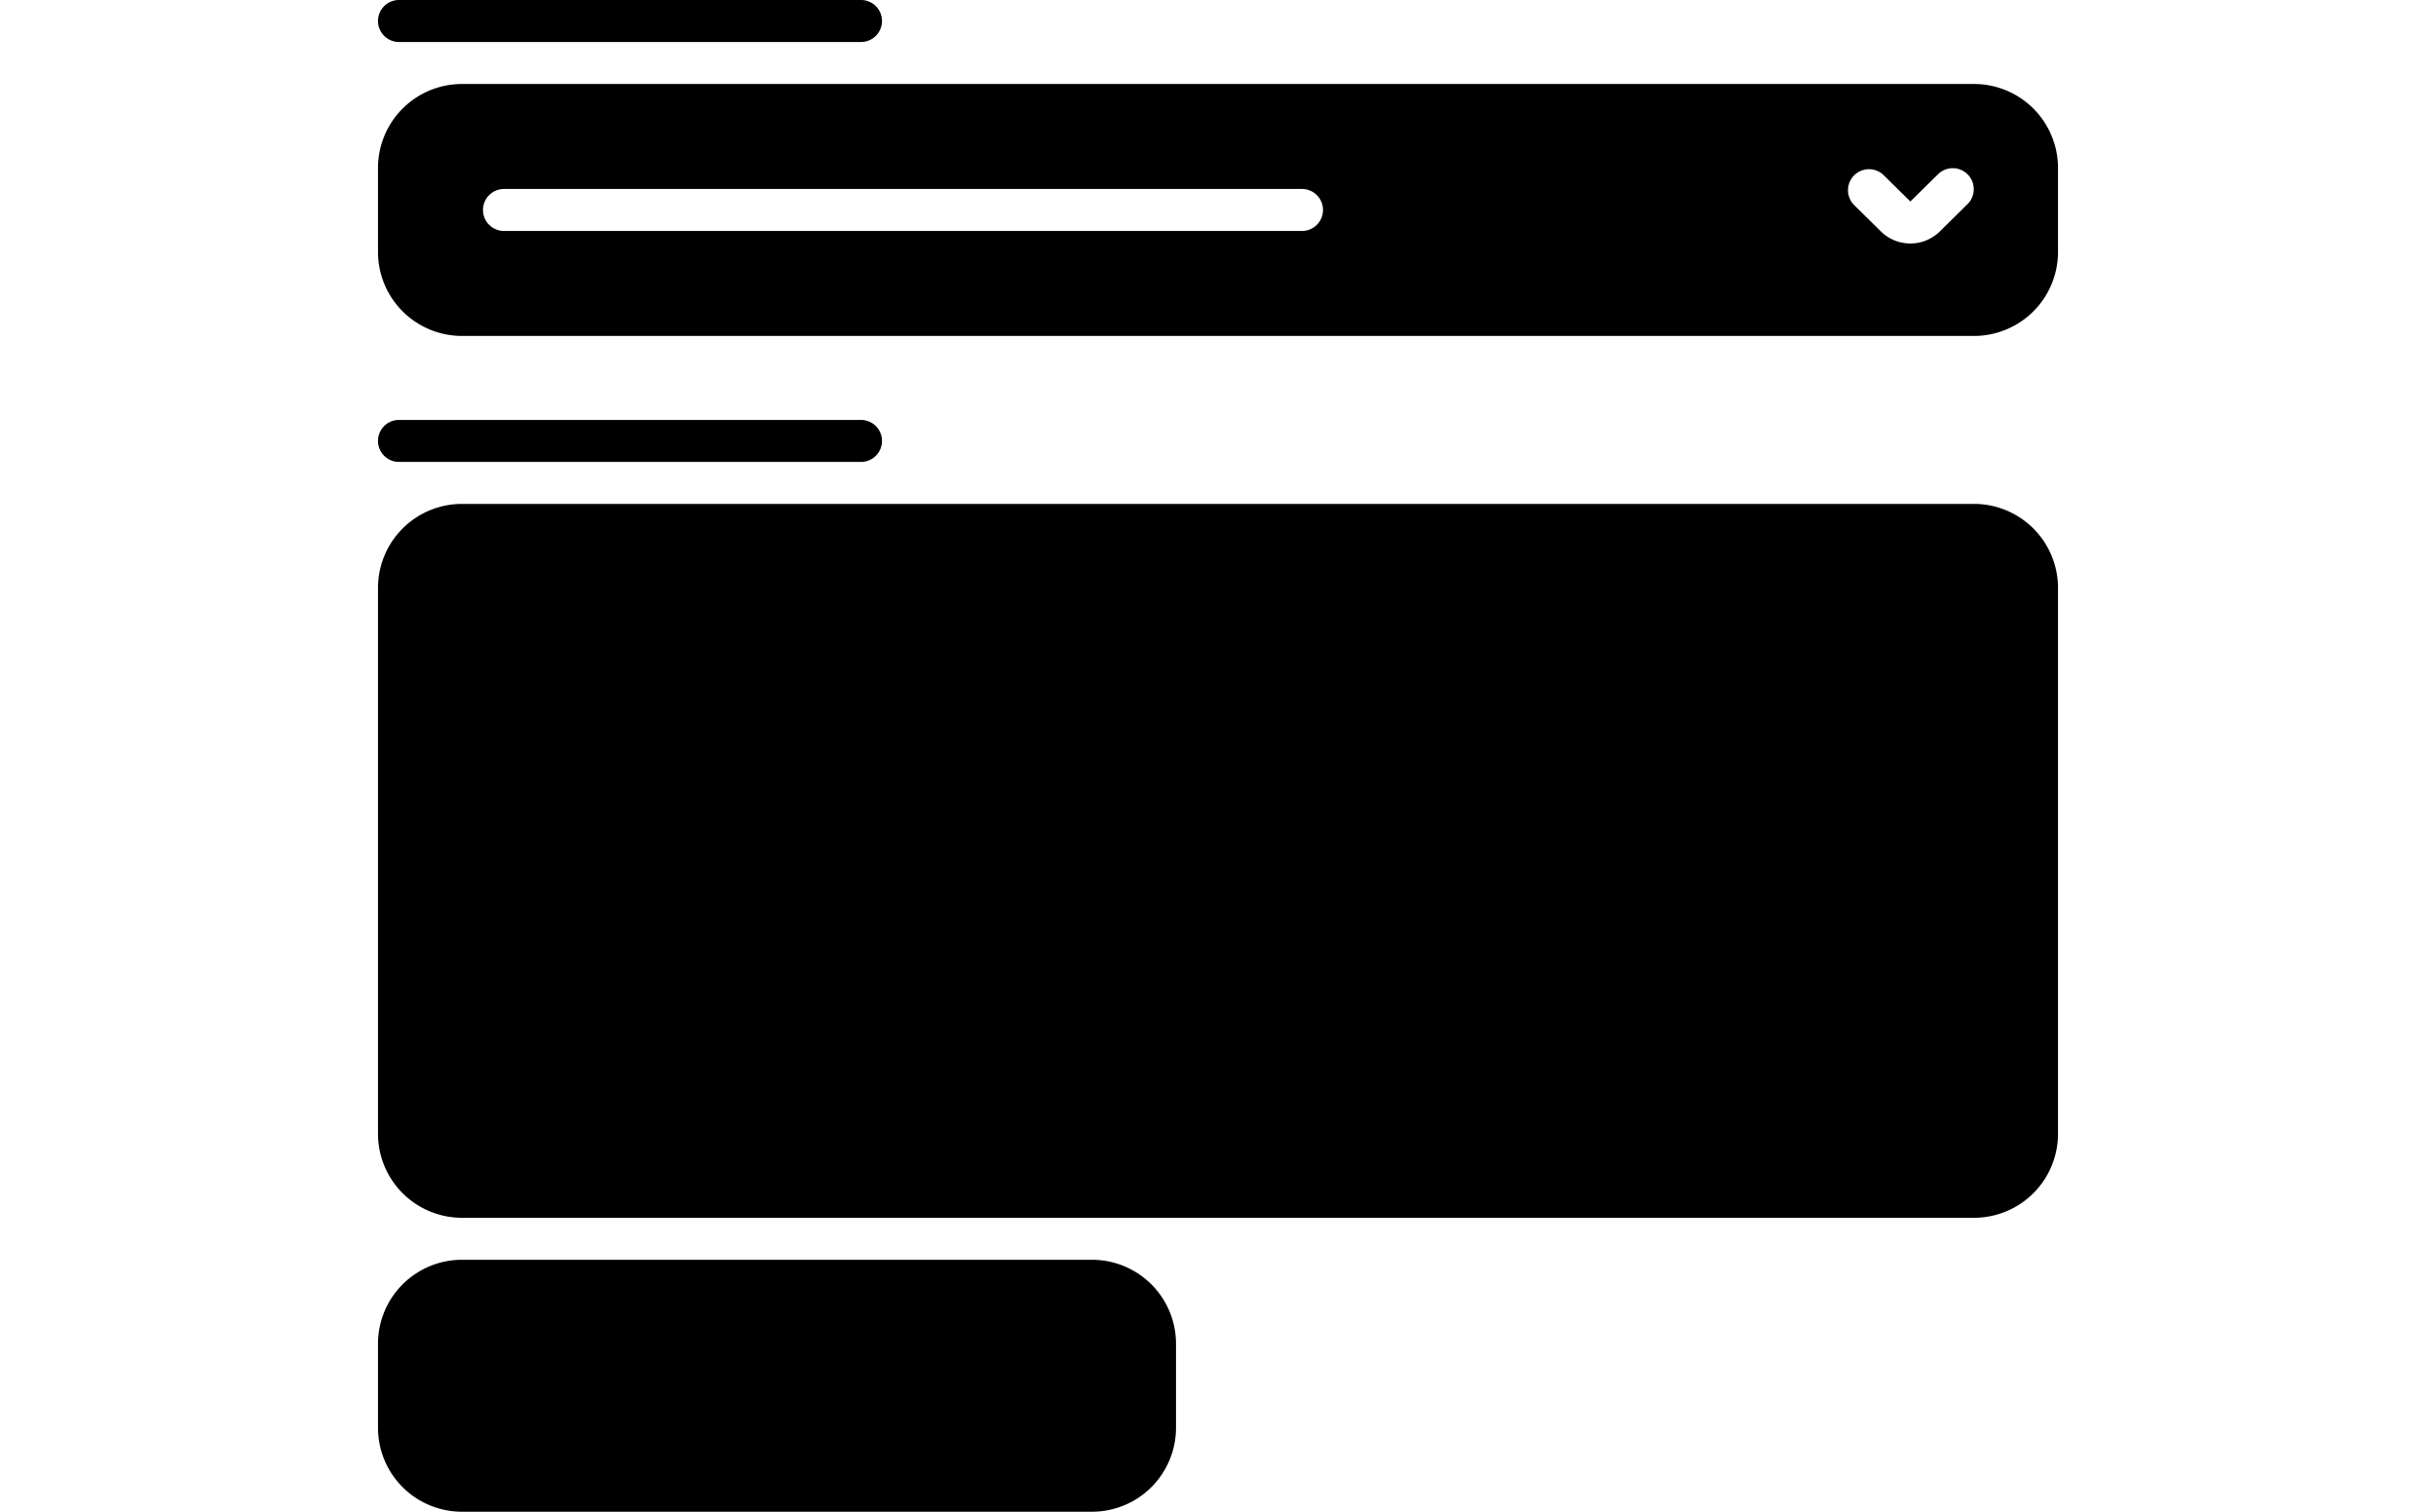       <svg
        width="116"
        height="72"
        fill="none"
        xmlns="http://www.w3.org/2000/svg"
      >
        <path
          d="M18 1a1 1 0 0 1 1-1h22a1 1 0 1 1 0 2H19a1 1 0 0 1-1-1Z"
          fill="currentColor"
        ></path>
        <path
          fill-rule="evenodd"
          clip-rule="evenodd"
          d="M18 8a4 4 0 0 1 4-4h72a4 4 0 0 1 4 4v4a4 4 0 0 1-4 4H22a4 4 0 0 1-4-4V8Zm5 2a1 1 0 0 1 1-1h38a1 1 0 1 1 0 2H24a1 1 0 0 1-1-1Zm70.702-.288a1 1 0 0 0-1.404-1.424L90.97 9.596l-1.268-1.249a1 1 0 0 0-1.404 1.425l1.268 1.25a2 2 0 0 0 2.807 0l1.329-1.31Z"
          fill="currentColor"
        ></path>
        <path
          d="M19 20a1 1 0 1 0 0 2h22a1 1 0 1 0 0-2H19ZM18 28a4 4 0 0 1 4-4h72a4 4 0 0 1 4 4v26a4 4 0 0 1-4 4H22a4 4 0 0 1-4-4V28ZM22 60a4 4 0 0 0-4 4v4a4 4 0 0 0 4 4h30a4 4 0 0 0 4-4v-4a4 4 0 0 0-4-4H22Z"
          fill="currentColor"
        ></path>
      </svg>